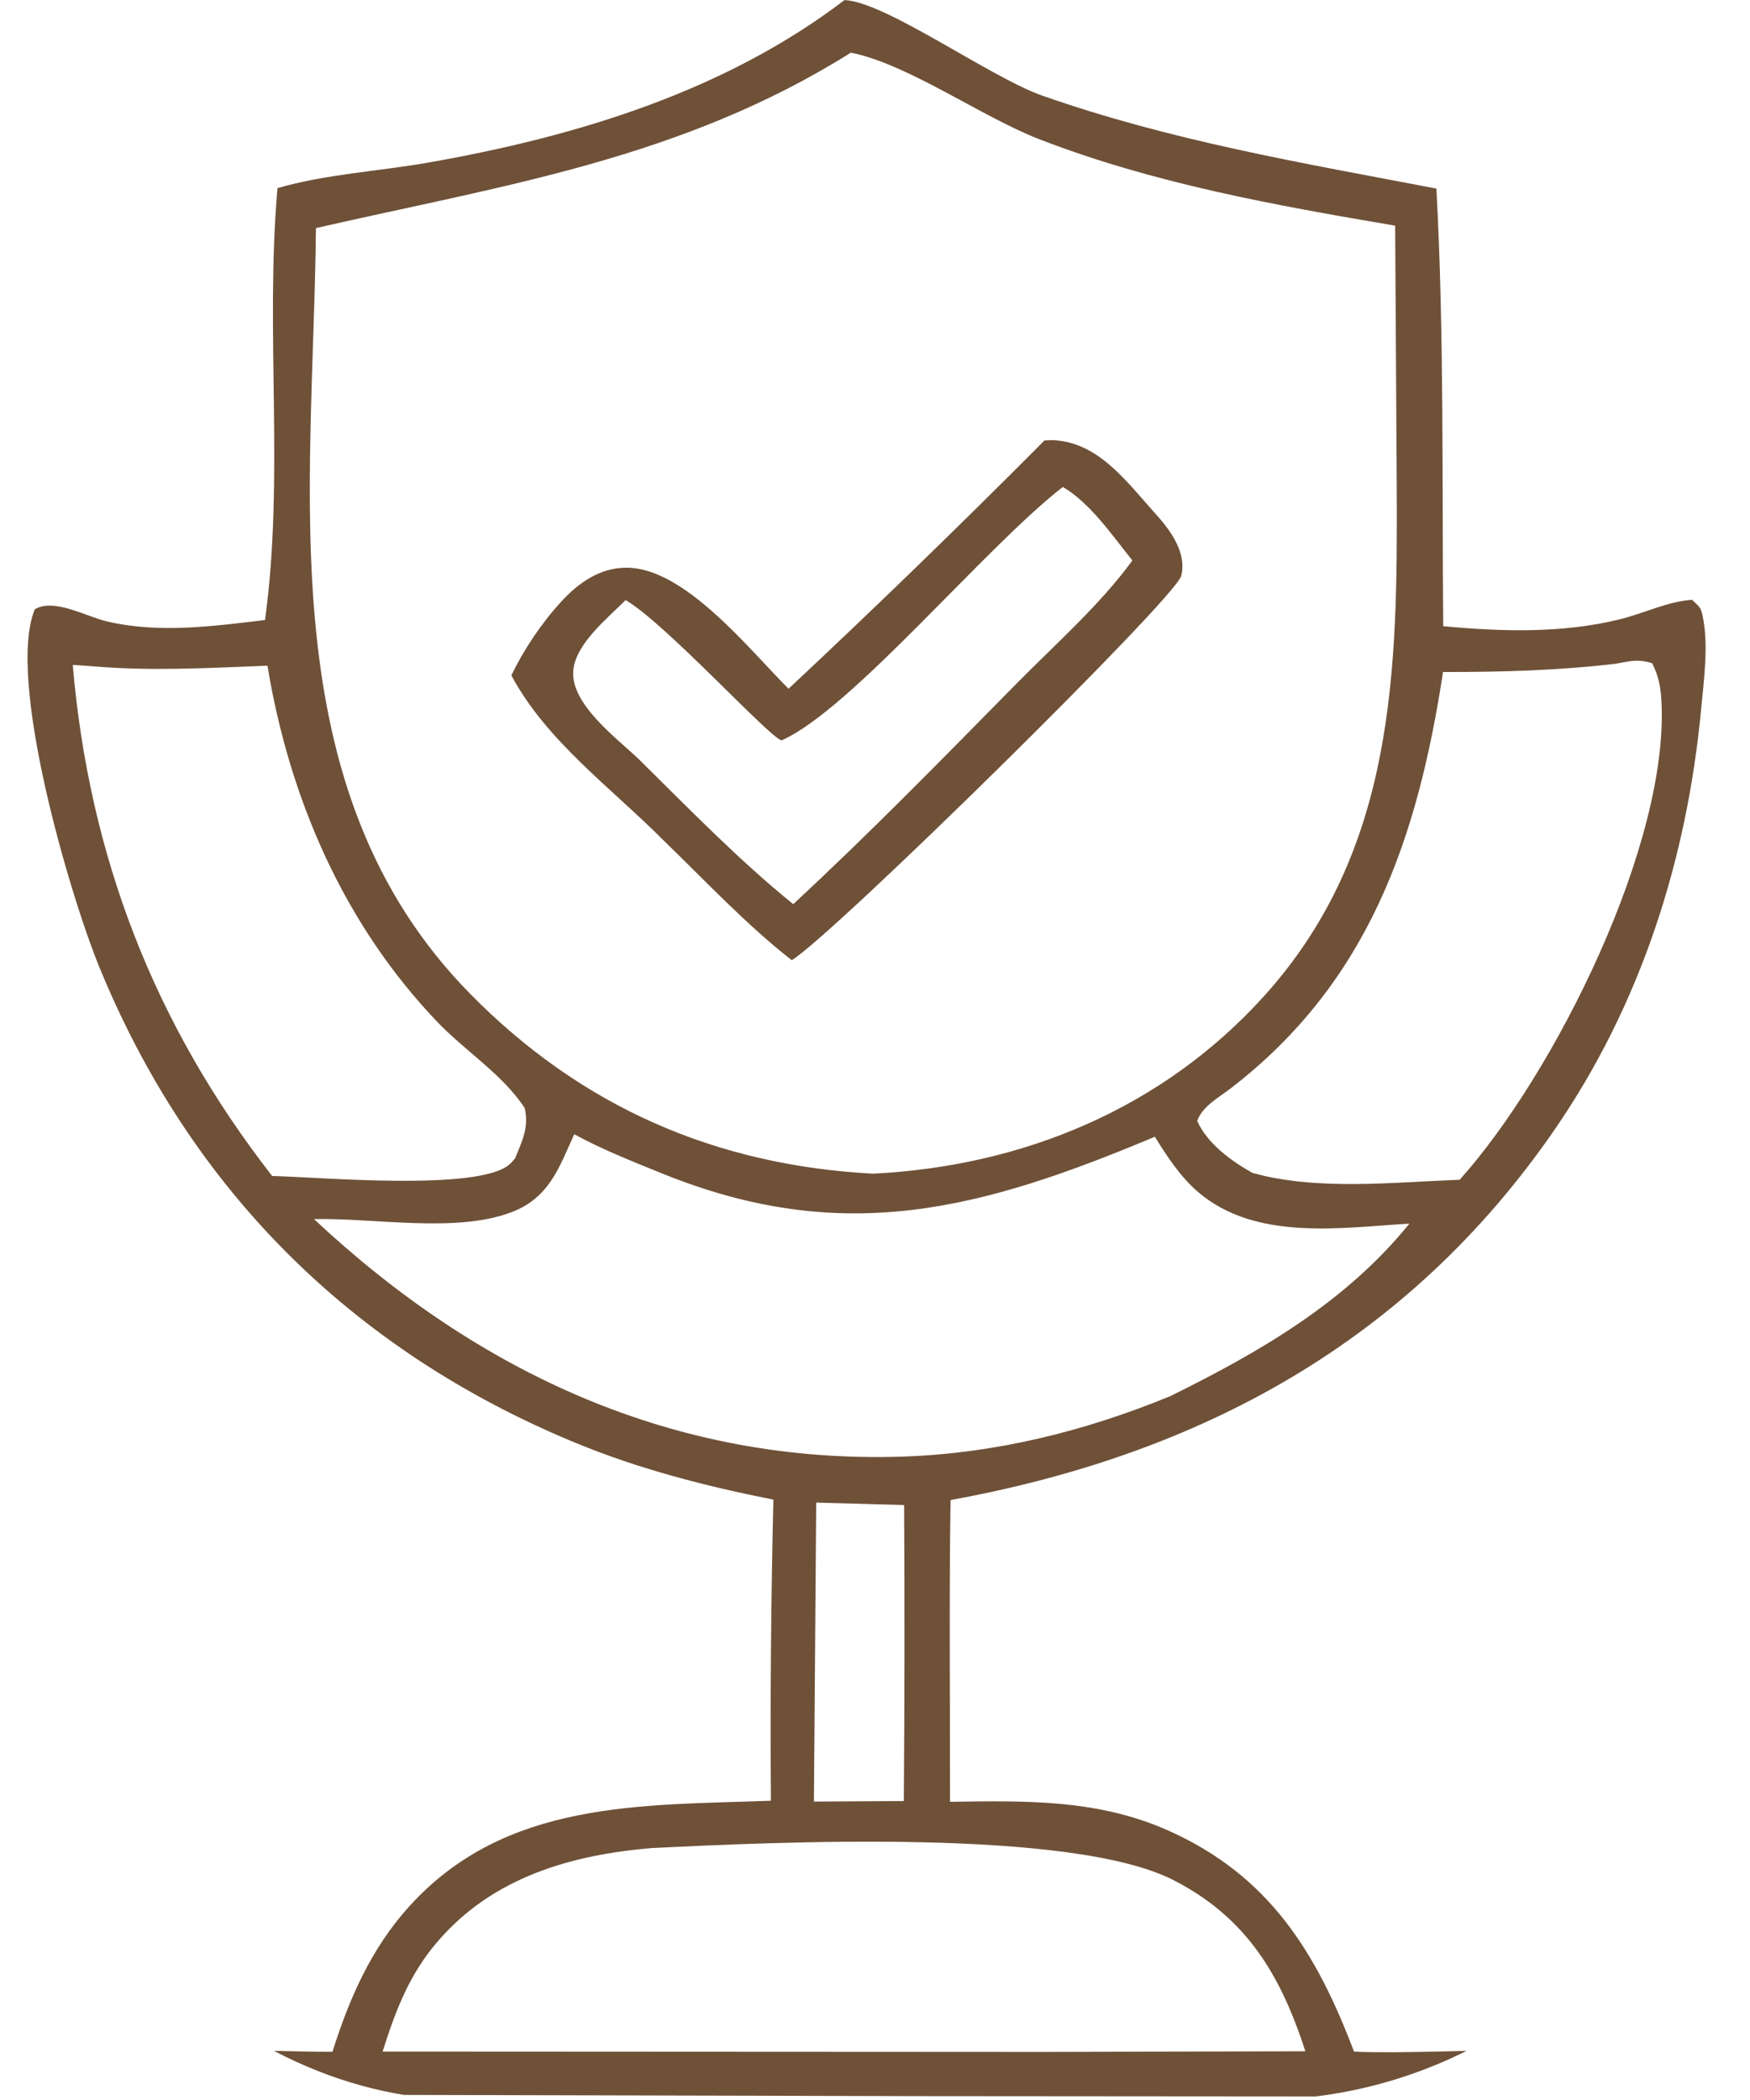 <svg width="30" height="36" viewBox="0 0 30 36" fill="none" xmlns="http://www.w3.org/2000/svg">
<g clip-path="url(#clip0_266_2)">
<path d="M29.388 35.314C28.178 34.946 24.716 35.238 23.212 35.171C22.569 33.475 21.76 32.152 20.024 31.379C18.816 30.842 17.581 30.869 16.286 30.888C16.288 29.164 16.269 27.438 16.295 25.715C20.576 24.936 24.141 23.007 26.648 19.369C28.127 17.222 28.919 14.739 29.162 12.158C29.209 11.663 29.291 11.066 29.192 10.577C29.155 10.396 29.129 10.403 29.006 10.282C28.578 10.313 28.178 10.517 27.764 10.618C26.777 10.86 25.745 10.828 24.741 10.735C24.719 8.241 24.759 5.722 24.624 3.233C22.329 2.794 20.088 2.418 17.872 1.641C16.969 1.324 15.187 0.032 14.477 0.001C12.418 1.573 9.863 2.345 7.337 2.788C6.493 2.936 5.575 2.987 4.757 3.225C4.542 5.674 4.878 8.196 4.543 10.629C3.655 10.736 2.726 10.861 1.842 10.655C1.471 10.569 0.929 10.248 0.597 10.445C0.104 11.63 1.196 15.343 1.703 16.579C3.265 20.391 6.037 23.148 9.846 24.726C10.948 25.183 12.09 25.476 13.258 25.708C13.217 27.428 13.203 29.149 13.216 30.87C10.976 30.952 8.667 30.859 7.018 32.678C6.362 33.402 5.989 34.256 5.699 35.174C4.485 35.177 1.147 34.999 0.181 35.274C0.024 35.452 0.003 35.448 0 35.682C0.204 35.847 0.386 35.88 0.641 35.902C2.128 36.024 3.747 35.902 5.249 35.909L15.829 35.934L24.928 35.941C26.288 35.943 27.792 36.078 29.13 35.933C29.351 35.909 29.396 35.858 29.562 35.719C29.567 35.482 29.548 35.493 29.388 35.314ZM24.738 11.52C25.73 11.522 26.718 11.494 27.703 11.378C27.95 11.333 28.075 11.292 28.323 11.37C28.425 11.572 28.465 11.753 28.479 11.977C28.639 14.434 26.649 18.414 25.022 20.225C23.878 20.266 22.577 20.417 21.468 20.106C21.101 19.899 20.699 19.606 20.523 19.216C20.615 18.963 20.884 18.822 21.096 18.659C23.468 16.835 24.302 14.366 24.738 11.52ZM5.416 3.91C8.665 3.168 11.688 2.721 14.586 0.903C15.558 1.094 16.83 2.004 17.81 2.384C19.773 3.146 21.851 3.517 23.917 3.869L23.944 8.319C23.959 11.486 23.926 14.577 21.672 17.073C19.929 19.004 17.532 19.993 14.966 20.12C12.272 19.977 9.973 18.979 8.067 17.044C4.591 13.518 5.372 8.425 5.416 3.91ZM4.666 20.16C2.643 17.566 1.528 14.675 1.247 11.398C1.371 11.407 1.496 11.414 1.62 11.424C2.61 11.508 3.594 11.45 4.585 11.412C4.961 13.687 5.892 15.841 7.499 17.521C7.974 18.018 8.623 18.423 8.996 18.997C9.069 19.333 8.953 19.553 8.83 19.858C8.803 19.888 8.778 19.92 8.748 19.948C8.247 20.437 5.402 20.172 4.666 20.16ZM5.383 20.899C6.411 20.875 7.814 21.144 8.767 20.781C9.413 20.536 9.581 20.024 9.844 19.444C10.318 19.704 10.846 19.912 11.347 20.115C14.462 21.38 16.83 20.732 19.798 19.487C20.006 19.826 20.239 20.179 20.544 20.439C21.527 21.275 22.975 21.049 24.161 20.976C23.072 22.324 21.594 23.178 20.062 23.934C18.597 24.536 17.07 24.916 15.482 24.97C11.569 25.102 8.201 23.537 5.383 20.899ZM15.494 30.875L13.953 30.884L13.992 25.759L15.499 25.801C15.509 27.492 15.507 29.184 15.494 30.875ZM17.915 35.176L6.559 35.17C6.784 34.461 7.015 33.846 7.51 33.274C8.456 32.178 9.797 31.796 11.181 31.68C13.287 31.58 18.368 31.332 20.121 32.233C21.38 32.879 21.958 33.871 22.378 35.165L17.915 35.176Z" fill="#6F5138"/>
<path d="M11.361 14.393C12.08 15.088 12.785 15.845 13.573 16.461C14.281 16.03 20.156 10.25 20.25 9.872C20.35 9.473 20.057 9.081 19.811 8.81C19.342 8.293 18.868 7.621 18.125 7.551C18.02 7.541 17.997 7.546 17.904 7.552C16.468 8.997 15.006 10.415 13.518 11.807C12.854 11.148 11.744 9.733 10.742 9.732C10.284 9.731 9.918 9.99 9.62 10.315C9.283 10.683 8.982 11.129 8.766 11.578C9.37 12.706 10.468 13.496 11.361 14.393ZM9.828 11.489C9.872 11.031 10.418 10.596 10.725 10.287C11.419 10.694 13.191 12.648 13.399 12.692C14.601 12.16 16.881 9.387 18.22 8.348C18.69 8.623 19.075 9.188 19.412 9.608C18.857 10.371 18.088 11.047 17.425 11.72C16.166 12.998 14.914 14.28 13.598 15.5C12.656 14.736 11.809 13.861 10.946 13.01C10.569 12.651 9.773 12.065 9.828 11.489Z" fill="#6F5138"/>
</g>
<defs>
<clipPath id="clip0_266_2">
<rect width="29.564" height="36" rx="8" fill="white"/>
</clipPath>
</defs>
</svg>
